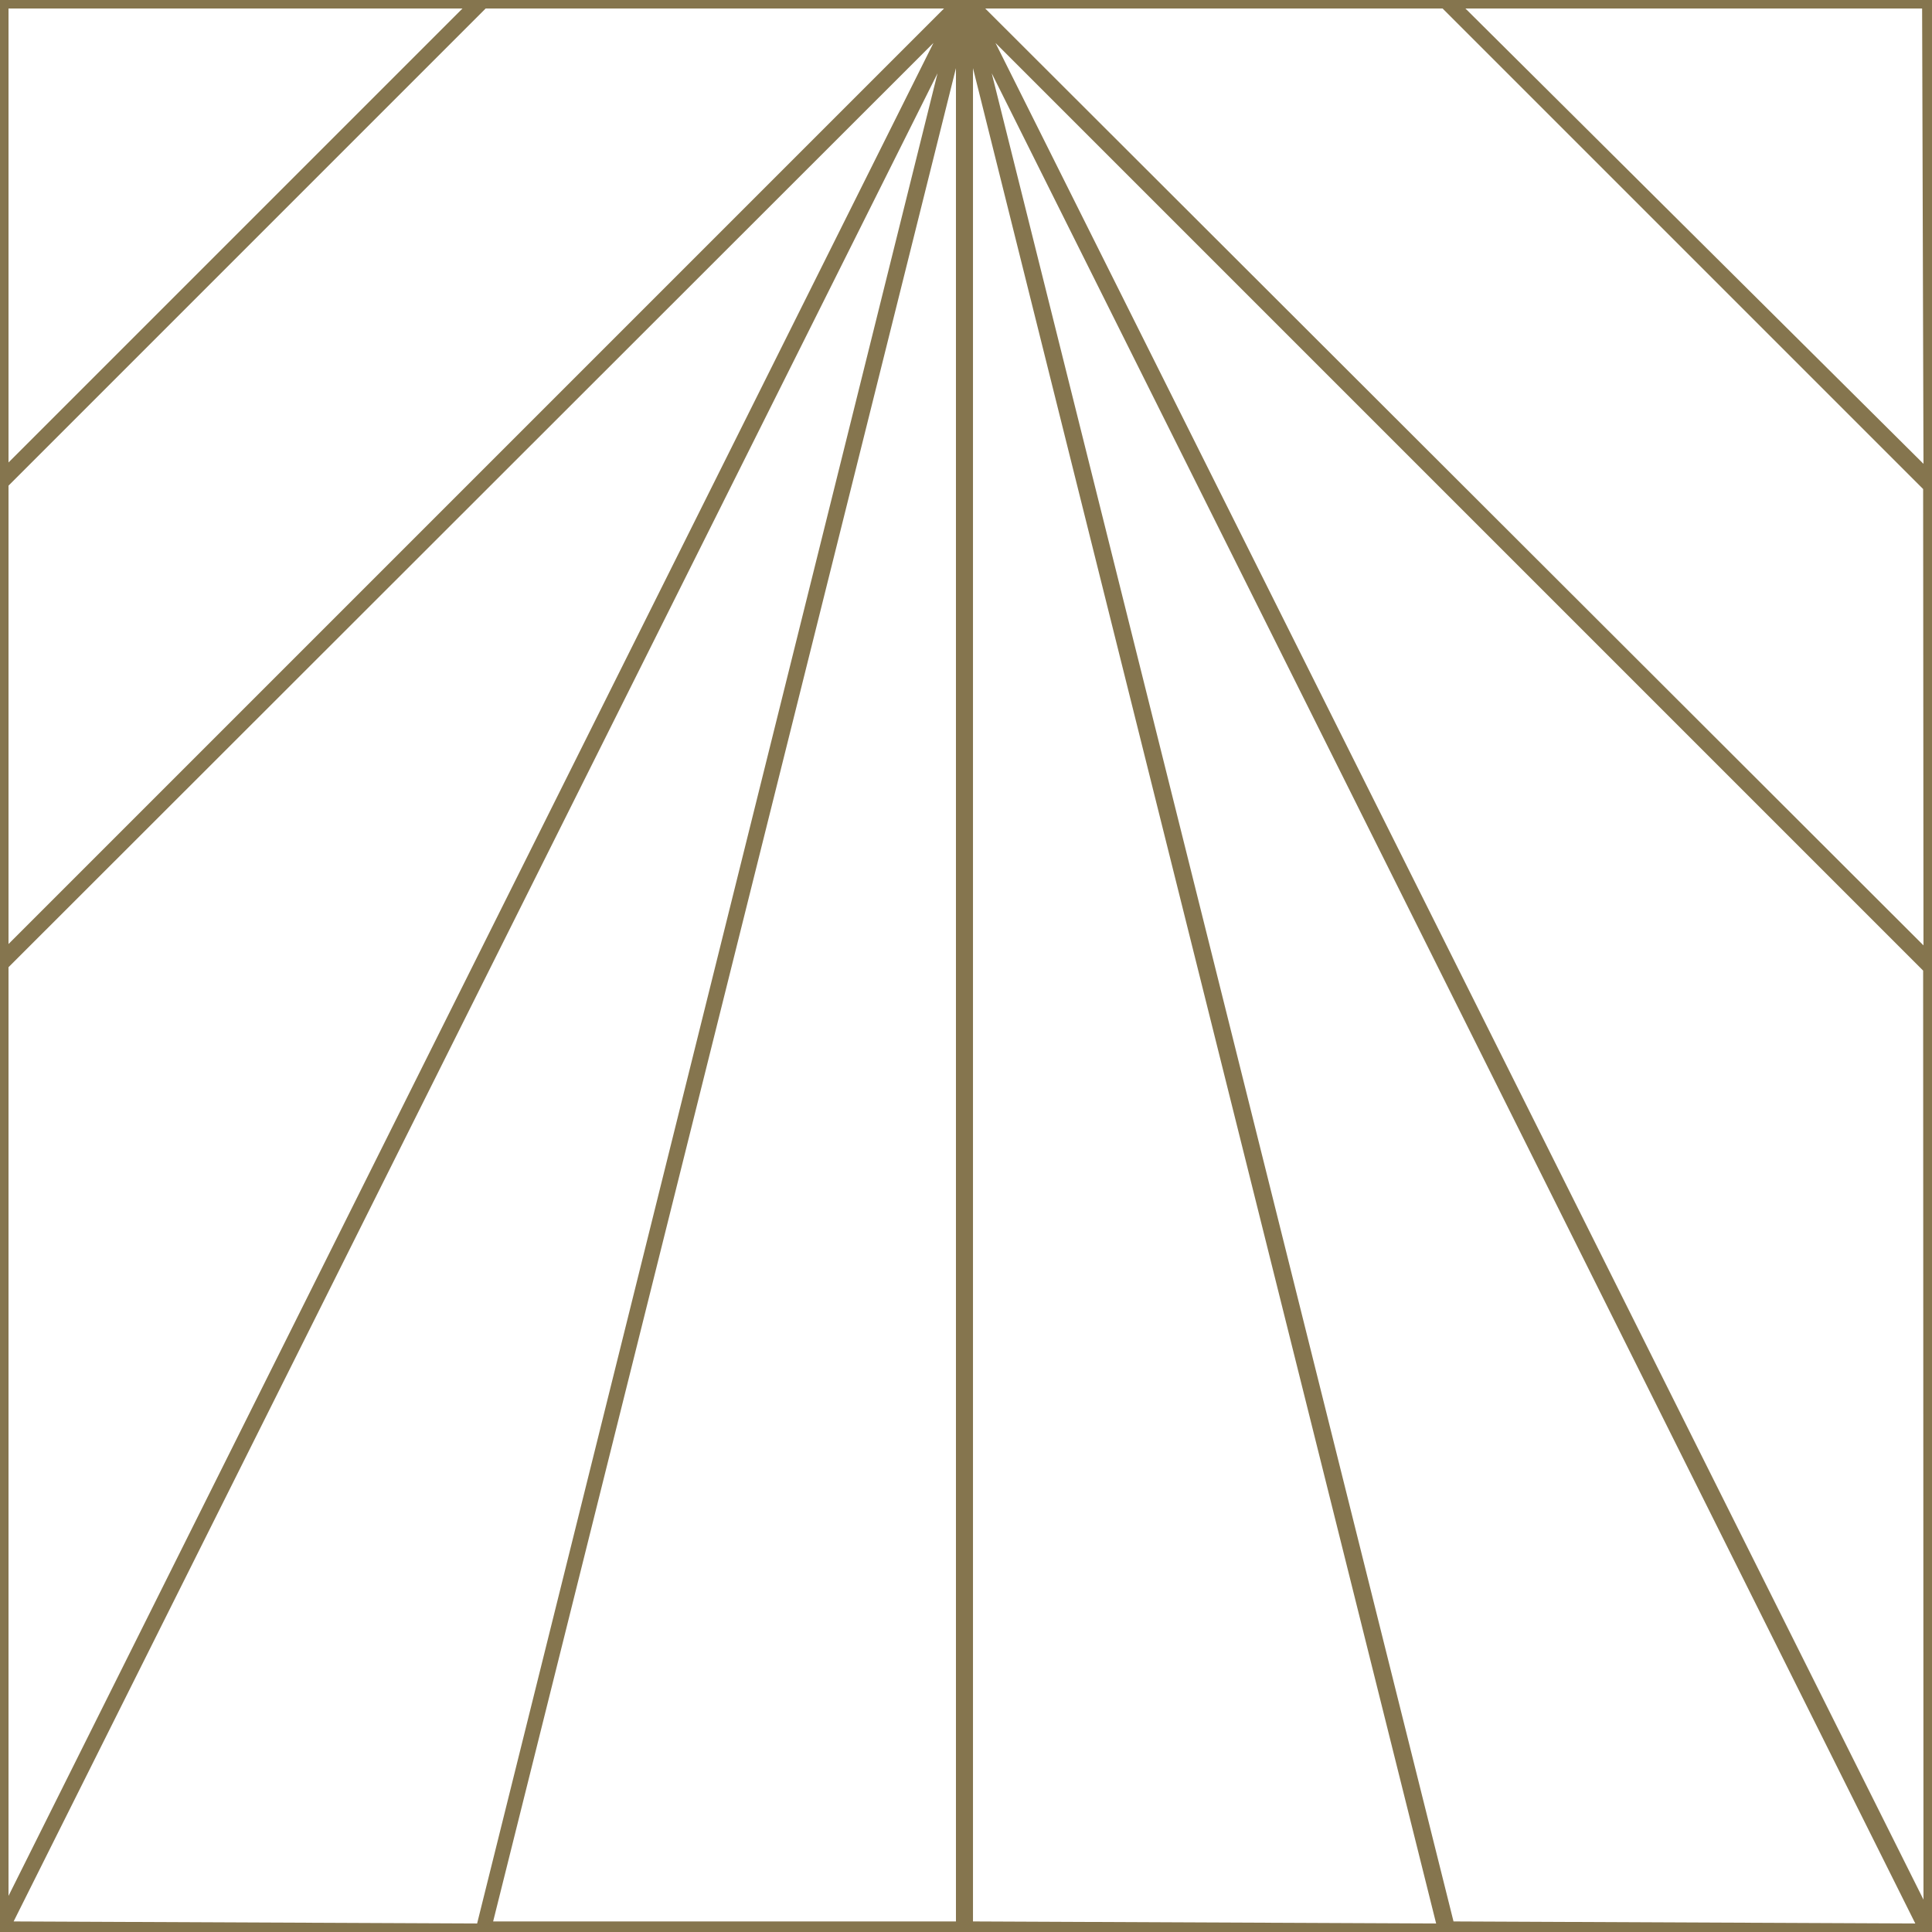 <svg xmlns="http://www.w3.org/2000/svg" viewBox="0 0 56.69 56.69"><defs><style>.cls-1{fill:none;}.cls-2{fill:#85754e;}</style></defs><title>Asset 8</title><g id="Layer_2" data-name="Layer 2"><g id="Layer_1-2" data-name="Layer 1"><polygon class="cls-1" points="0.4 56.44 13.96 56.44 27.51 2.15 0.4 56.44"/><polygon class="cls-1" points="28.05 56.44 28.05 2.03 14.47 56.44 28.05 56.44"/><polygon class="cls-1" points="14.28 0.25 0.25 14.28 0.25 27.7 27.7 0.25 14.28 0.25"/><polygon class="cls-1" points="28.55 56.44 42.14 56.44 28.55 2.03 28.55 56.44"/><polygon class="cls-1" points="0.25 28.41 0.25 55.63 27.39 1.26 0.25 28.41"/><polygon class="cls-1" points="0.25 0.25 0.25 13.57 13.57 0.25 0.25 0.25"/><polygon class="cls-1" points="56.44 13.66 56.44 0.25 43.04 0.25 56.44 13.66"/><polygon class="cls-1" points="42.65 56.44 56.2 56.44 29.1 2.15 42.65 56.44"/><polygon class="cls-1" points="29.21 1.26 56.44 55.8 56.44 28.47 56.43 28.48 29.21 1.26"/><polygon class="cls-1" points="42.33 0.25 28.91 0.25 56.44 27.79 56.44 14.34 56.43 14.35 42.33 0.25"/><path class="cls-2" d="M56.69,0H0V56.69H56.69ZM.25.25H13.57L.25,13.57Zm0,14,14-14H27.7L.25,27.7Zm0,14.13L27.39,1.26.25,55.63Zm.15,28L27.51,2.15,14,56.44Zm27.65,0H14.47L28.05,2Zm.5,0V2L42.14,56.44Zm14.1,0L29.1,2.15,56.2,56.44Zm13.79-.64L29.21,1.26,56.43,28.48h0Zm0-28L28.91.25H42.33l14.1,14.1h0Zm0-14.13L43,.25h13.4Z"/></g></g></svg>